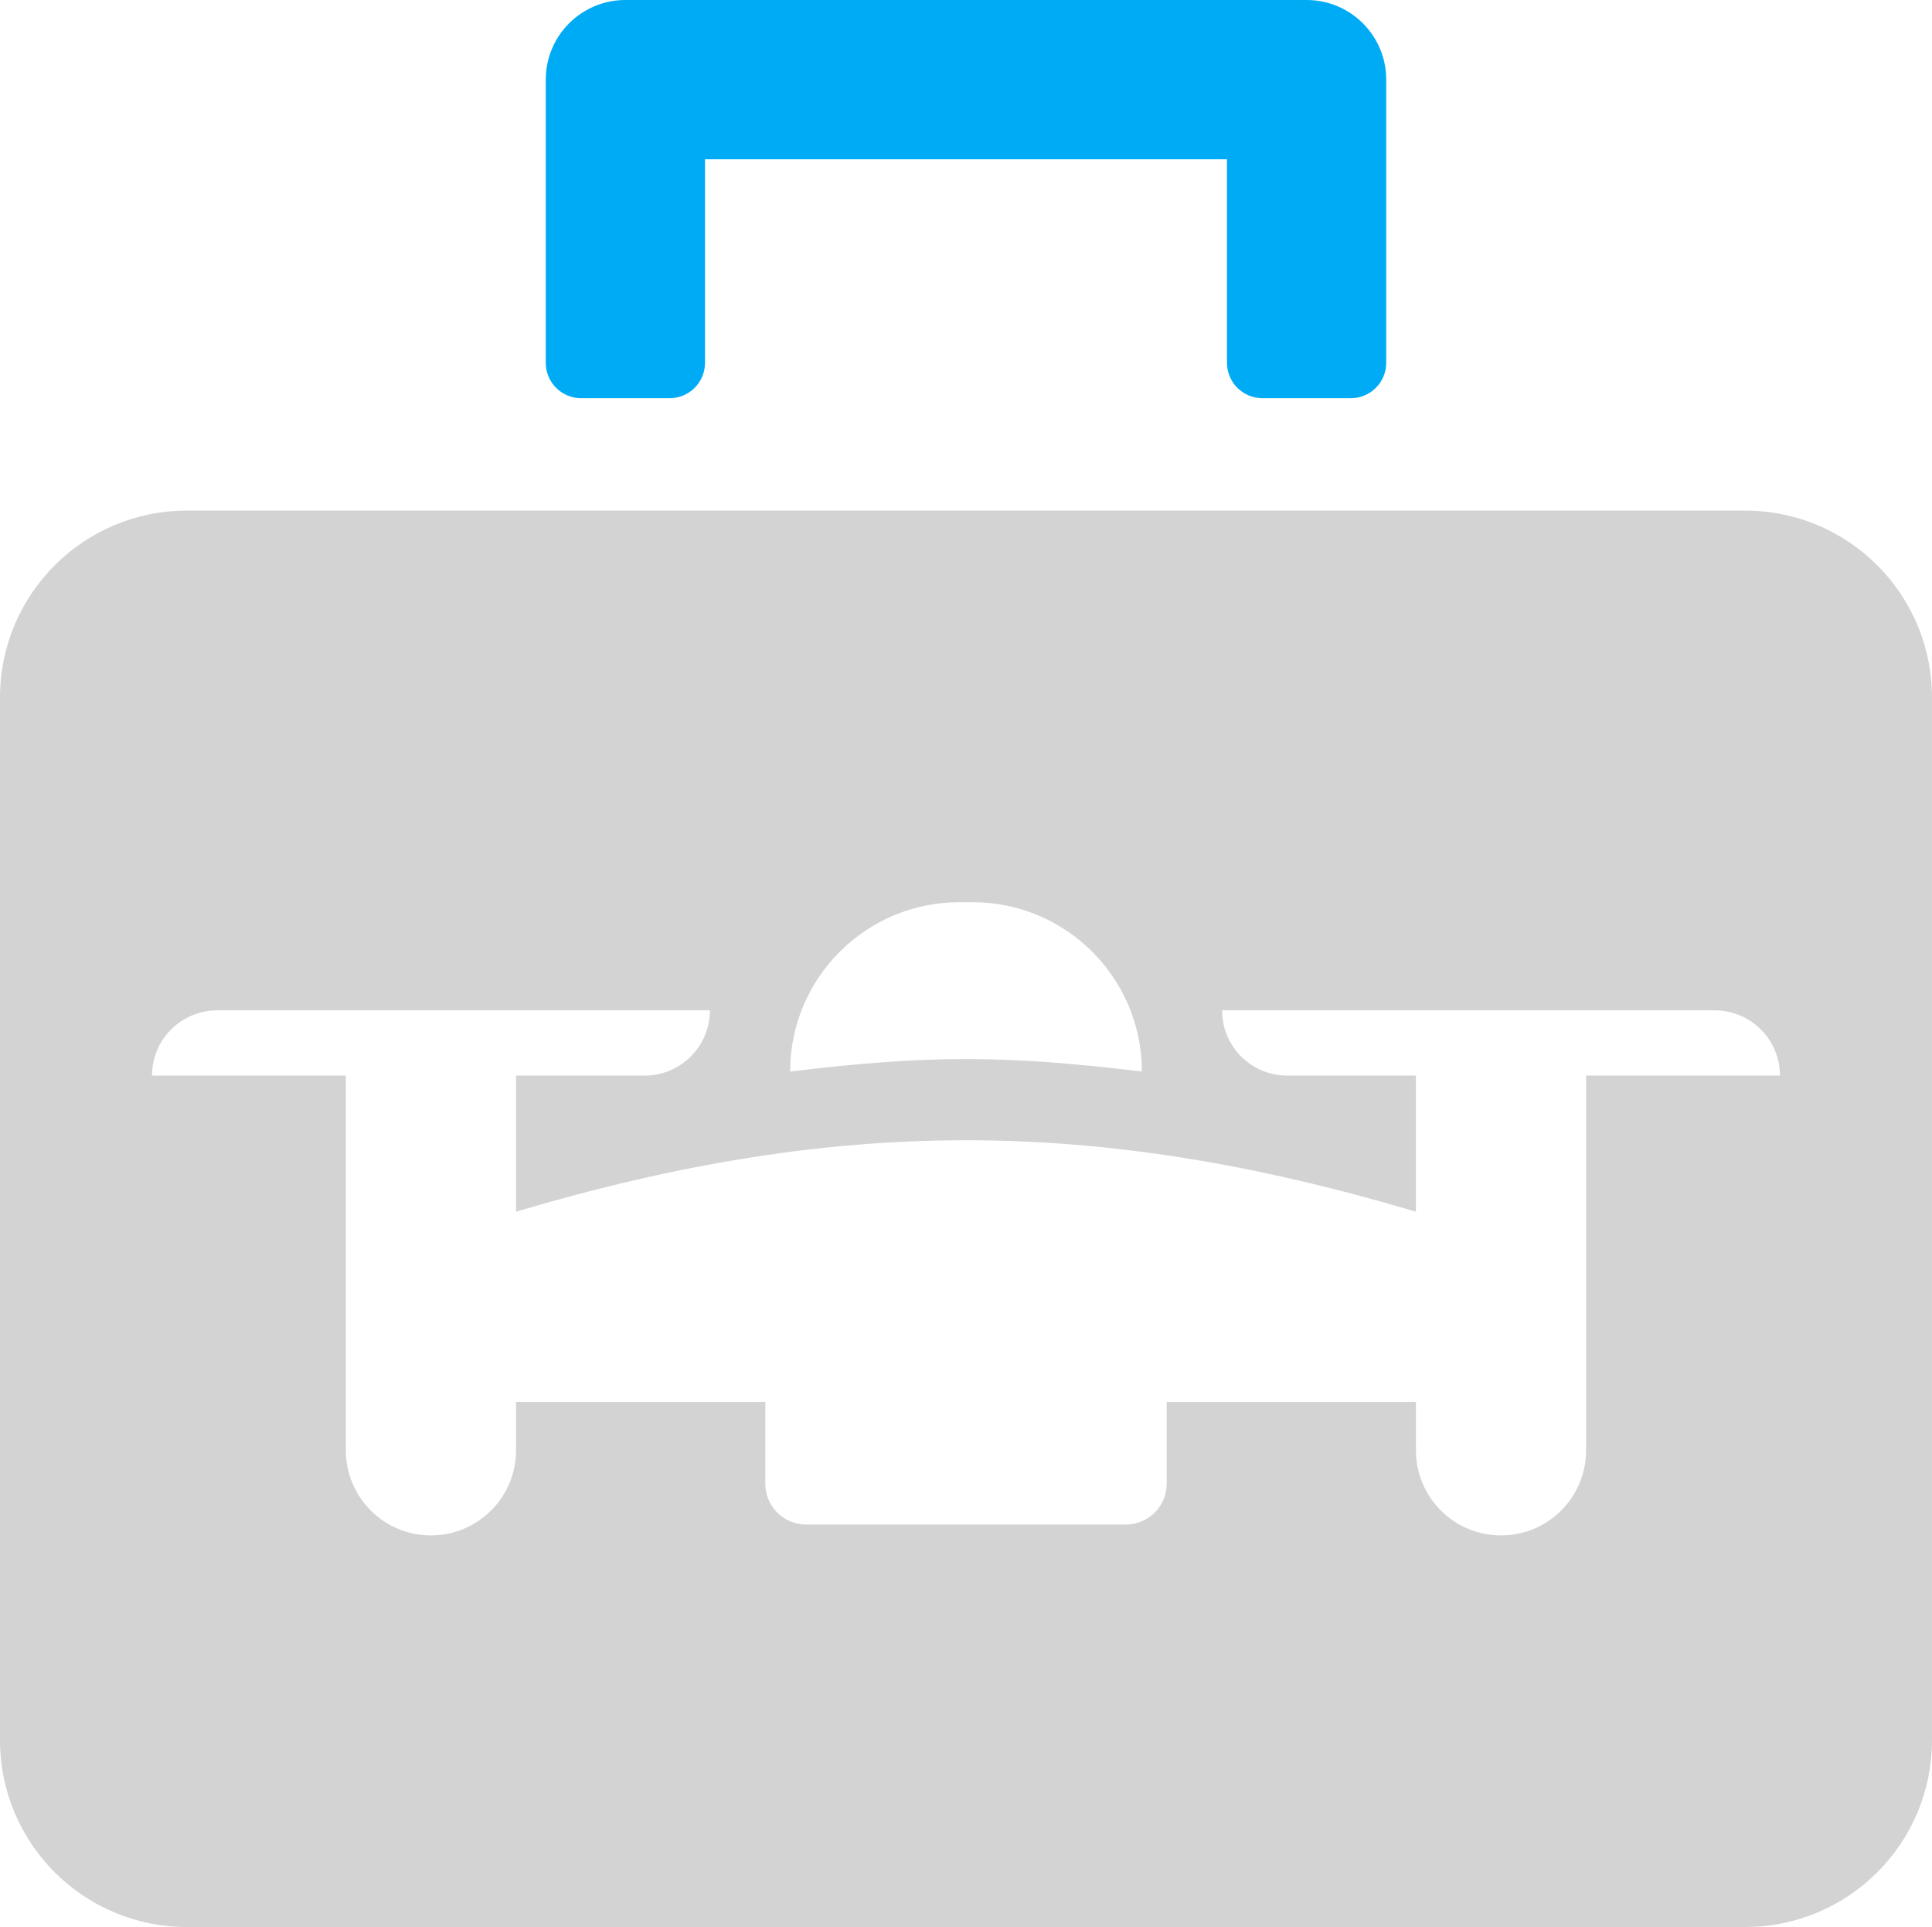 <?xml version='1.0' encoding='utf-8'?>
<svg xmlns="http://www.w3.org/2000/svg" id="Layer_2" data-name="Layer 2" viewBox="0 0 125.274 124.923">
  <g id="Color" fill="#00ABF6">
    <path d="M37.683,25.814h5.737c1.267,0,2.294-1.027,2.294-2.295v-13.194h33.845v13.194c0,1.267,1.027,2.295,2.295,2.295h5.736c1.267,0,2.295-1.027,2.295-2.295V5.163c0-2.851-2.311-5.163-5.163-5.163h-44.171c-2.851,0-5.163,2.312-5.163,5.163v18.357c0,1.267,1.027,2.295,2.295,2.295Z" />
  </g>
  <g id="Grey" fill="#D3D3D3">
    <path d="M113.163,33.101H12.11c-6.688,0-12.11,5.422-12.11,12.11v67.602c0,6.688,5.422,12.11,12.11,12.11h101.053c6.688,0,12.11-5.422,12.11-12.11V45.211c0-6.688-5.422-12.11-12.11-12.11ZM51.232,69.467c0-6.064,4.916-10.98,10.98-10.98h.85c6.064,0,10.98,4.916,10.98,10.98h0c-8.944-1.082-13.866-1.082-22.81,0h0ZM102.847,69.73v24.29c0,3.047-2.47,5.518-5.518,5.518h0c-3.047,0-5.518-2.47-5.518-5.518v-3.124h-16.162v5.29c0,1.461-1.184,2.645-2.645,2.645h-20.736c-1.461,0-2.645-1.184-2.645-2.645v-5.29h-16.162v3.124c0,3.047-2.47,5.518-5.518,5.518s-5.518-2.47-5.518-5.518v-24.29h-12.57c0-2.337,1.895-4.232,4.232-4.232h31.943c0,2.337-1.895,4.232-4.232,4.232h-8.338v8.821c20.796-6.174,37.555-6.174,58.35,0v-8.821h-8.338c-2.337,0-4.232-1.895-4.232-4.232h31.943c2.337,0,4.232,1.894,4.232,4.232h-12.57Z" />
  </g>
</svg>